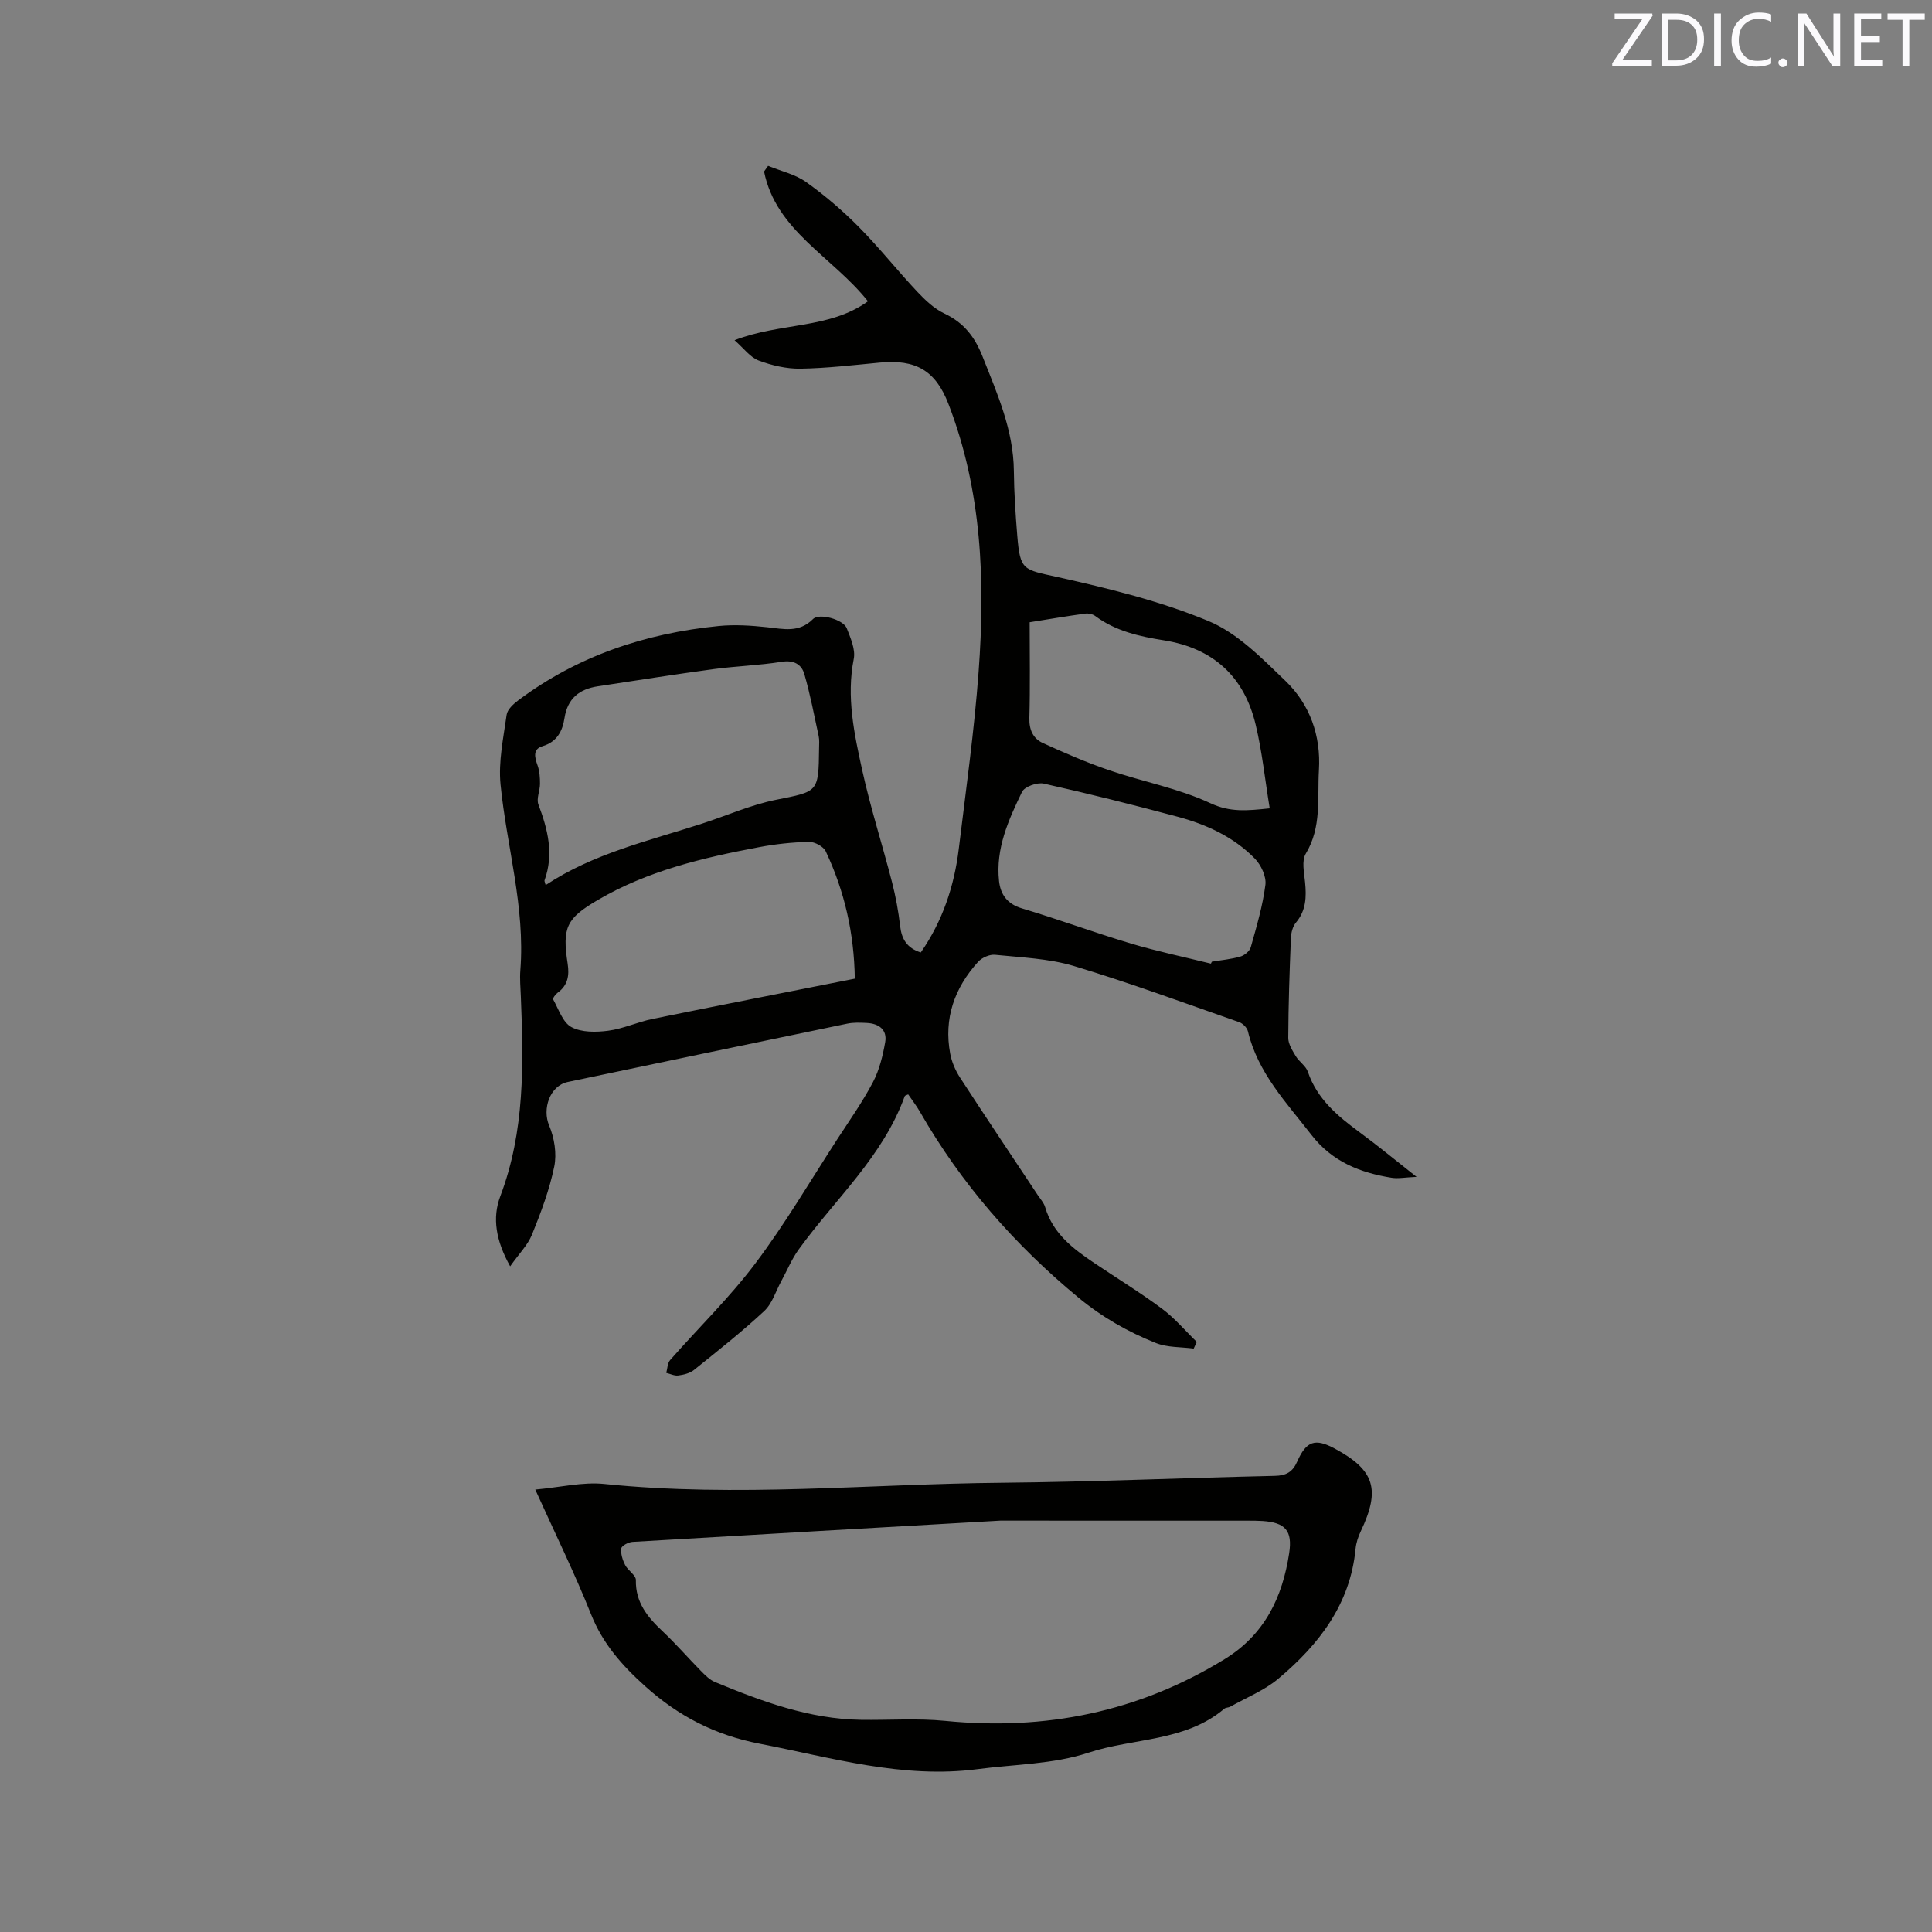 <svg enable-background="new 0 0 400 400" viewBox="0 0 400 400" xmlns="http://www.w3.org/2000/svg"><rect x="0" y="0" width="400" height="400" fill="#808080" stroke="none"/><path d="m105.62 262.18c-2.96-5.3-3.74-10.02-2.05-14.49 5.11-13.48 4.83-27.41 4.26-41.42-.07-1.8-.24-3.61-.1-5.4 1.02-13.08-2.83-25.62-4.1-38.44-.47-4.73.59-9.65 1.26-14.44.15-1.1 1.41-2.25 2.43-3.01 12.3-9.21 26.33-13.86 41.47-15.37 3.3-.33 6.71-.11 10.03.25 3.39.36 6.61 1.21 9.5-1.69 1.3-1.31 6.29.1 6.99 1.9.79 2.02 1.84 4.39 1.45 6.35-1.55 7.88.09 15.46 1.74 22.98 1.72 7.83 4.19 15.5 6.19 23.27.76 2.96 1.32 5.99 1.67 9.03.31 2.71 1.39 4.58 4.28 5.5 4.51-6.49 6.93-13.74 7.87-21.49 1.48-12.2 3.2-24.39 4.1-36.64 1.39-18.82.68-37.52-6.25-55.45-2.66-6.9-6.74-9.26-14.2-8.55-5.48.52-10.97 1.17-16.46 1.26-2.88.04-5.91-.67-8.63-1.69-1.75-.66-3.05-2.5-4.99-4.2 9.52-3.7 19.6-2.28 27.62-8.06-7.36-9.26-19.03-14.55-21.51-26.87.28-.39.56-.78.84-1.17 2.65 1.09 5.61 1.74 7.88 3.36 3.86 2.75 7.52 5.88 10.86 9.25 4.25 4.29 8.01 9.05 12.15 13.46 1.64 1.74 3.5 3.51 5.62 4.51 4 1.89 6.26 4.79 7.88 8.88 3.04 7.7 6.41 15.22 6.49 23.73.04 4.45.34 8.9.7 13.33.6 7.32 1.22 7.03 8.33 8.61 10.59 2.36 21.29 4.97 31.26 9.11 6 2.49 11.07 7.71 15.92 12.37 5.07 4.88 7.38 11.33 6.95 18.49-.35 5.83.6 11.81-2.72 17.3-.89 1.47-.34 3.93-.15 5.9.3 3.04.23 5.86-1.89 8.38-.67.8-1 2.09-1.04 3.18-.28 6.89-.52 13.78-.55 20.67-.01 1.27.86 2.62 1.56 3.8.7 1.16 2.09 2.02 2.5 3.23 1.92 5.66 6.18 9.18 10.75 12.55 3.74 2.75 7.32 5.71 11.76 9.21-2.34.1-3.78.4-5.14.19-6.54-1.04-12.35-3.35-16.62-8.87-5.18-6.69-11.11-12.85-13.16-21.46-.18-.75-1.05-1.63-1.8-1.89-11.38-3.98-22.7-8.16-34.24-11.63-5.21-1.56-10.84-1.76-16.31-2.32-1.13-.12-2.72.59-3.51 1.45-4.89 5.4-7.15 11.73-5.78 19.03.32 1.71 1.07 3.45 2.02 4.92 5.31 8.18 10.75 16.27 16.14 24.4.53.79 1.23 1.55 1.49 2.43 1.61 5.5 5.82 8.66 10.26 11.64 4.66 3.13 9.46 6.07 13.96 9.42 2.64 1.96 4.8 4.55 7.18 6.86-.21.46-.42.92-.64 1.38-2.62-.35-5.44-.2-7.82-1.15-5.79-2.31-11.14-5.35-16.06-9.42-13.21-10.93-24.27-23.58-32.79-38.45-.72-1.26-1.63-2.42-2.44-3.61-.37.18-.66.23-.71.36-4.51 12.52-14.4 21.3-21.94 31.72-1.46 2.01-2.42 4.38-3.62 6.58-1.15 2.1-1.88 4.66-3.55 6.21-4.62 4.3-9.59 8.22-14.52 12.18-.86.69-2.13 1-3.26 1.15-.79.11-1.66-.34-2.49-.54.25-.9.25-2.02.8-2.65 5.88-6.69 12.32-12.93 17.65-20.02 6.16-8.18 11.37-17.08 16.95-25.69 2.54-3.9 5.24-7.73 7.4-11.84 1.32-2.51 2.03-5.44 2.53-8.27.45-2.58-1.31-3.85-3.78-3.98-1.37-.07-2.79-.13-4.11.15-19.28 3.99-38.56 8.02-57.83 12.07-3.72.78-5.32 5.58-3.86 9.01 1.08 2.56 1.61 5.82 1.06 8.5-.99 4.83-2.77 9.54-4.63 14.14-.89 2.16-2.73 3.99-4.5 6.52zm7.35-78.93c9.94-6.58 21.33-9.15 32.36-12.72 5.1-1.65 10.08-3.88 15.29-4.93 8.79-1.77 8.85-1.46 8.96-10.66.01-.85.09-1.72-.08-2.53-.93-4.3-1.75-8.64-2.97-12.85-.59-2.03-2.2-2.95-4.72-2.54-4.69.75-9.49.89-14.2 1.53-7.96 1.08-15.89 2.34-23.83 3.54-3.83.58-6.28 2.5-6.91 6.59-.41 2.66-1.53 4.92-4.57 5.82-2.03.61-1.61 2.29-1.01 3.96.43 1.18.51 2.54.51 3.82 0 1.44-.79 3.07-.33 4.28 1.94 5.15 3.24 10.26 1.27 15.7-.06.15.08.39.23.99zm64.01 19.37c-.14-9.45-2.14-18.14-6.02-26.36-.48-1.01-2.29-1.98-3.47-1.96-3.48.08-6.98.46-10.4 1.11-11.58 2.18-23.01 4.88-33.33 10.93-6.52 3.82-7.39 5.69-6.23 13.22.36 2.37.05 4.42-2.04 5.94-.45.33-1.1 1.18-.97 1.41 1.14 2.03 2 4.79 3.79 5.74 2.1 1.12 5.1 1.08 7.6.75 3.11-.4 6.08-1.81 9.18-2.44 13.81-2.82 27.63-5.51 41.89-8.34zm73.73-3.11c.06-.13.12-.27.19-.4 1.97-.33 3.99-.51 5.9-1.06.86-.25 1.94-1.13 2.16-1.94 1.2-4.26 2.47-8.55 3.03-12.92.22-1.72-.91-4.12-2.2-5.44-4.39-4.48-10.01-7.06-15.99-8.66-9.19-2.46-18.42-4.78-27.69-6.85-1.36-.31-3.99.62-4.51 1.71-2.8 5.79-5.49 11.75-4.76 18.45.3 2.76 1.66 4.74 4.7 5.66 7.59 2.27 15.04 5.03 22.64 7.3 5.43 1.62 11.01 2.78 16.53 4.15zm-37.53-70.68c0 6.89.12 13.35-.06 19.8-.07 2.46.76 4.27 2.78 5.2 4.48 2.05 9.02 4.02 13.68 5.62 6.98 2.39 14.38 3.75 21.01 6.84 4.09 1.91 7.54 1.57 12.29 1.07-.98-5.97-1.57-11.74-2.91-17.34-2.38-9.94-8.78-15.82-19.01-17.45-5.03-.8-9.98-1.89-14.21-5.04-.53-.39-1.4-.58-2.06-.49-3.76.51-7.51 1.15-11.51 1.79z" fill="#010100"/><path d="m110.82 308.4c5.16-.46 9.81-1.62 14.3-1.16 27.44 2.81 54.84 0 82.25-.25 18.85-.18 37.7-1.01 56.56-1.43 2.34-.05 3.68-.78 4.63-2.93 1.91-4.34 3.74-4.89 7.8-2.71 8.25 4.44 9.49 8.44 5.38 17.1-.54 1.13-.96 2.39-1.08 3.63-1.09 11.48-7.58 19.83-15.96 26.88-2.91 2.45-6.64 3.93-10 5.83-.36.2-.9.15-1.2.4-8.12 6.89-18.83 6.03-28.2 9.13-7.21 2.38-15.22 2.38-22.87 3.39-15.51 2.04-30.24-2.38-45.19-5.27-9.13-1.77-16.72-5.65-23.64-11.87-4.84-4.35-8.79-8.81-11.23-14.92-3.33-8.36-7.31-16.45-11.55-25.82zm96.28 6.43c-24.97 1.43-50.57 2.88-76.15 4.4-.84.05-2.24.79-2.32 1.35-.15 1.1.27 2.39.79 3.43.58 1.15 2.25 2.11 2.23 3.13-.09 4.62 2.39 7.64 5.48 10.55 2.78 2.61 5.28 5.51 7.96 8.23.88.89 1.83 1.87 2.95 2.33 9.7 4.02 19.52 7.66 30.22 7.82 5.81.09 11.67-.35 17.43.22 20.72 2.05 39.99-1.82 57.84-12.77 8.32-5.1 11.99-12.83 13.38-21.95.72-4.7-.84-6.34-5.46-6.66-1.06-.07-2.12-.07-3.18-.07-16.83-.01-33.68-.01-51.17-.01z" fill="#010100"/><g fill="#fbfafc"><path d="m342.2 3.2-6.3 9.2h6.1v1.2h-8.2v-.5l6.2-9.1h-5.7v-1.2h7.8v.4z"/><path d="m344 13.7v-10.9h3.1c1.6 0 3 .5 4.1 1.4 1.1 1 1.6 2.2 1.6 3.9s-.5 3-1.6 4-2.5 1.5-4.2 1.5h-3zm1.4-9.6v8.4h1.6c1.4 0 2.5-.4 3.2-1.1.8-.8 1.2-1.8 1.2-3.2s-.4-2.4-1.2-3.1-1.8-1-3.1-1z"/><path d="m356.3 2.8v10.9h-1.4v-10.9z"/><path d="m366.6 13.2c-.8.4-1.8.6-3 .6-1.6 0-2.8-.5-3.7-1.5s-1.4-2.3-1.4-3.9c0-1.7.5-3.2 1.6-4.2s2.4-1.6 4-1.6c1 0 1.9.1 2.6.4v1.5c-.8-.4-1.6-.6-2.6-.6-1.2 0-2.2.4-3 1.2s-1.1 1.9-1.1 3.3c0 1.3.4 2.3 1.1 3.1s1.6 1.1 2.8 1.1c1.1 0 2-.2 2.8-.7v1.3z"/><path d="m368.2 13c0-.3.1-.5.3-.6.2-.2.4-.3.6-.3.3 0 .5.1.7.3s.3.4.3.6-.1.5-.3.6c-.2.2-.4.3-.7.3s-.5-.1-.6-.3c-.2-.2-.3-.4-.3-.6z"/><path d="m381.1 13.7h-1.7l-5.5-8.4c-.2-.2-.3-.5-.4-.7 0 .2.1.8.1 1.5v7.6h-1.4v-10.9h1.8l5.3 8.3c.3.4.4.6.4.8 0-.3-.1-.8-.1-1.6v-7.5h1.4v10.9z"/><path d="m389.7 13.7h-5.8v-10.9h5.6v1.2h-4.2v3.5h3.9v1.2h-3.9v3.7h4.4z"/><path d="m398.4 4.1h-3.1v9.6h-1.4v-9.6h-3.1v-1.3h7.7v1.3z"/></g></svg>